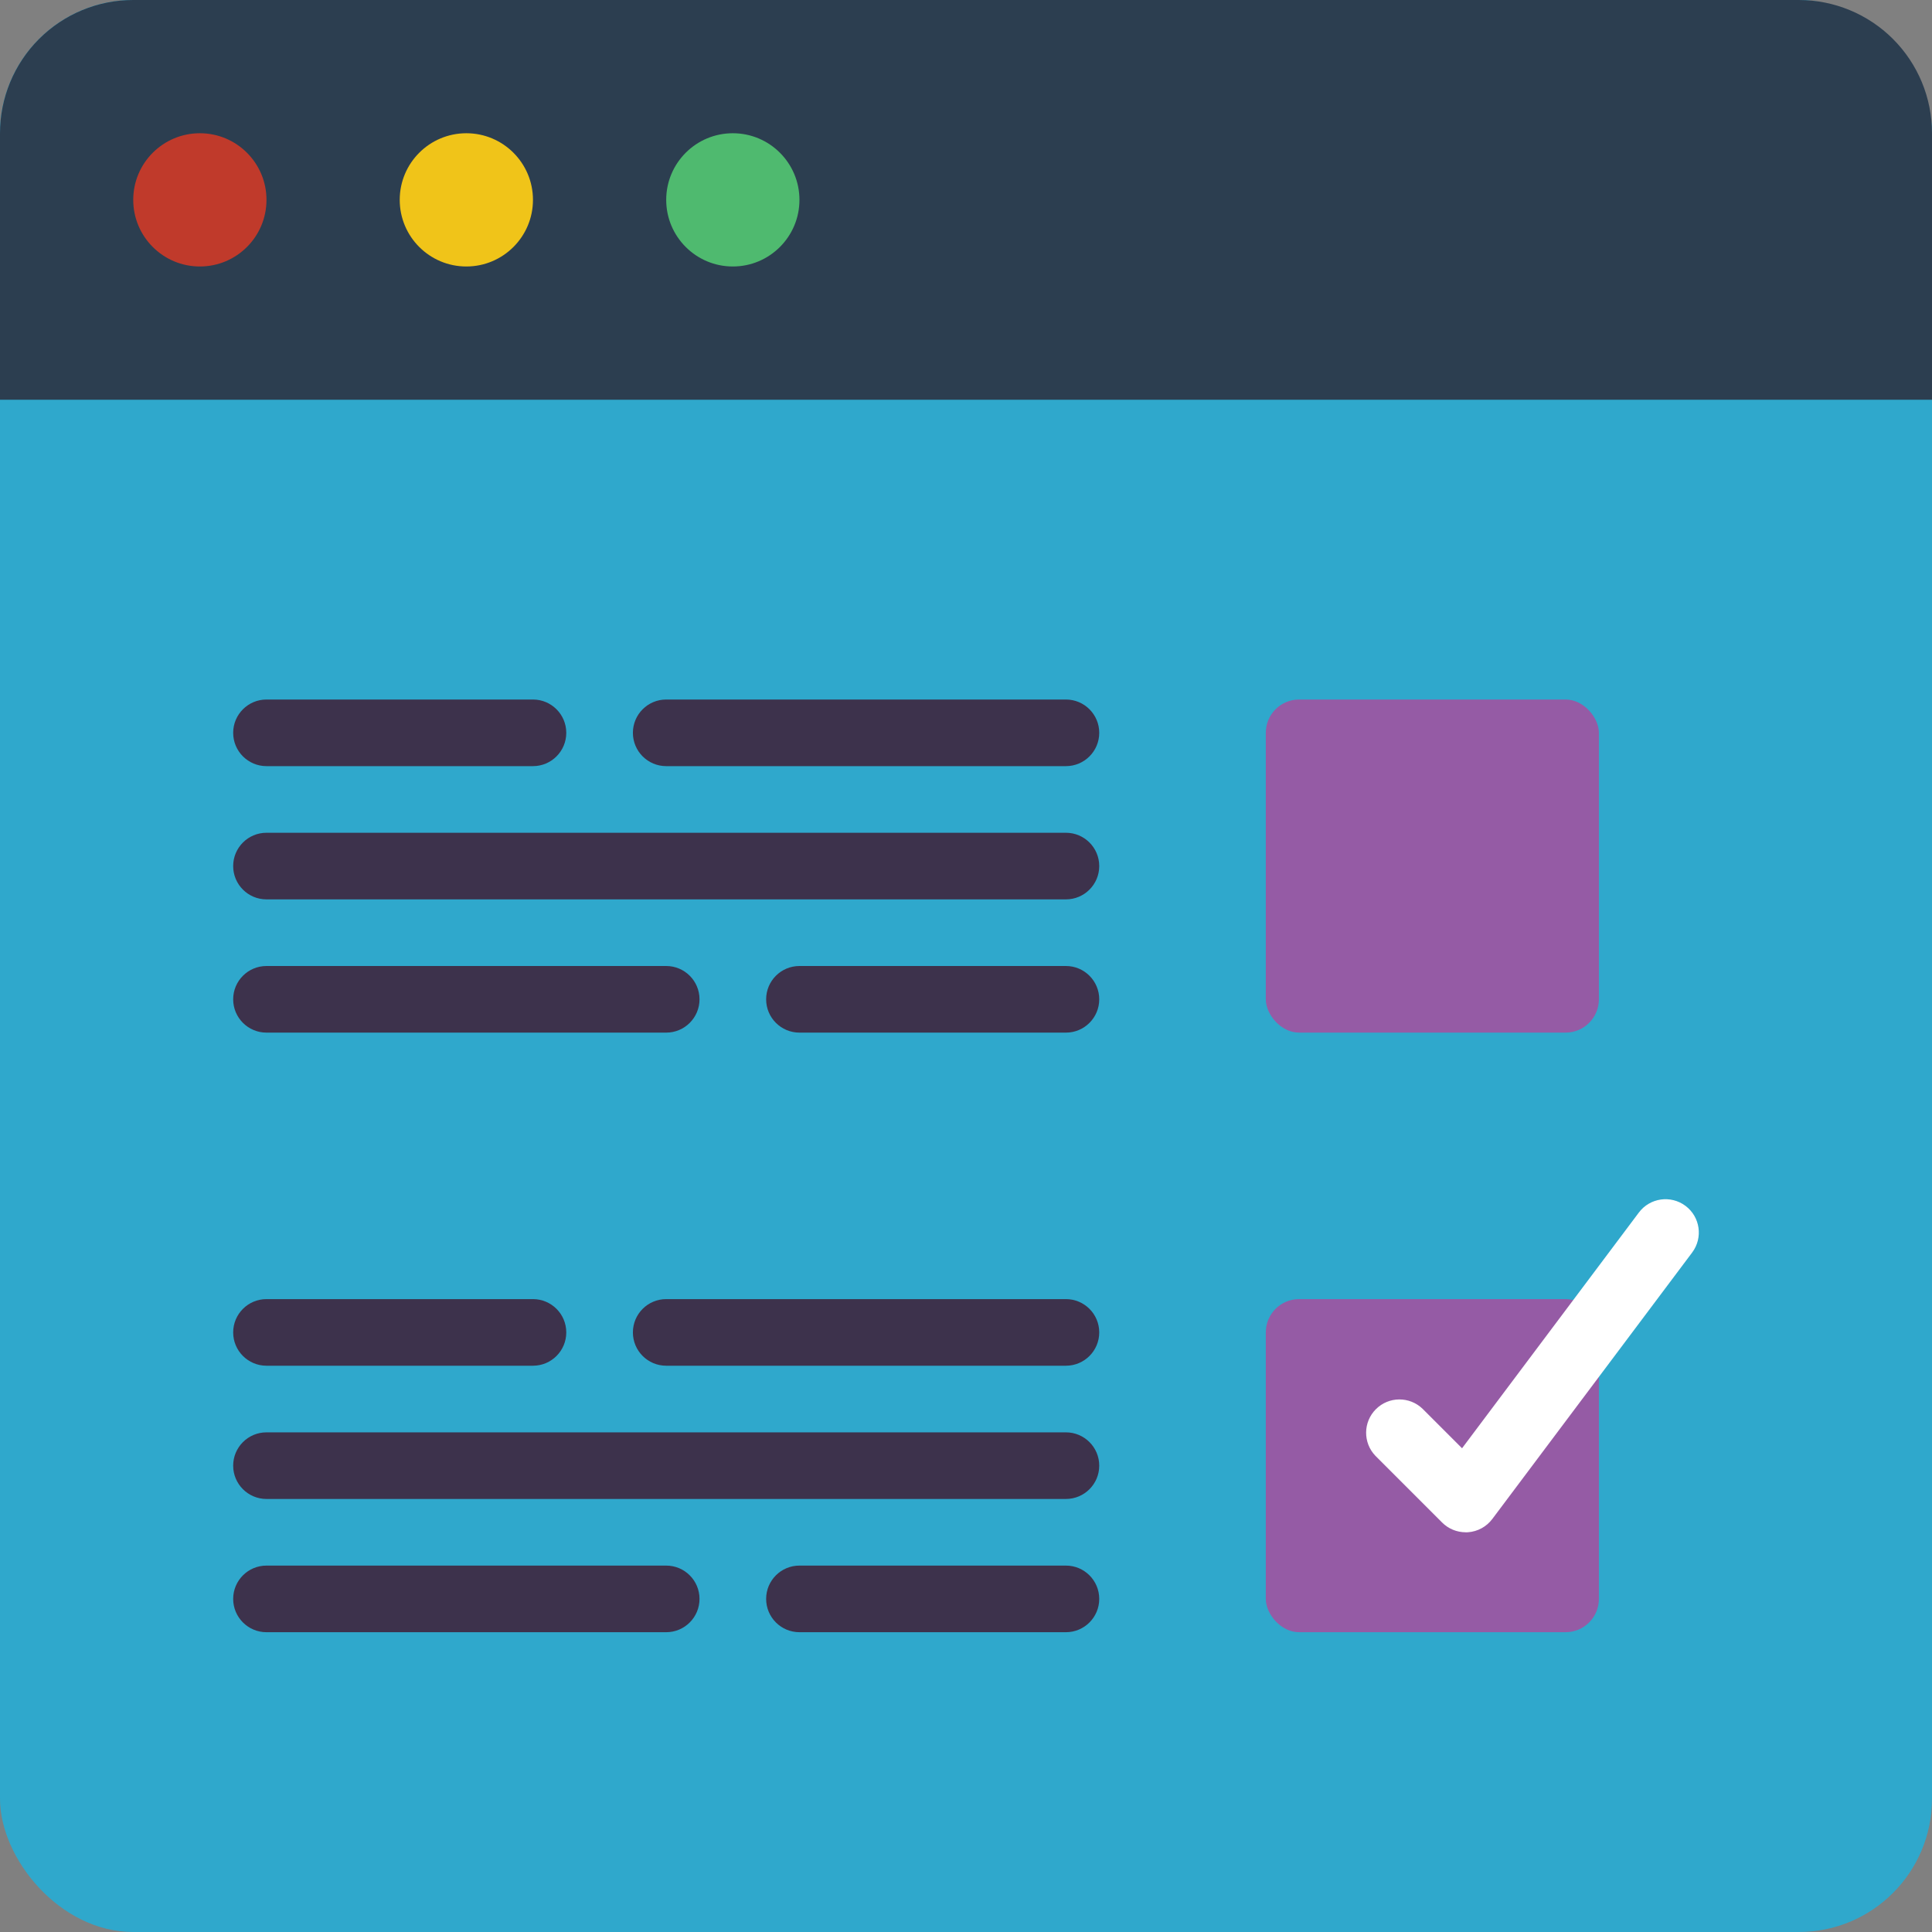<svg height="512" viewBox="0 0 58 58" width="512" xmlns="http://www.w3.org/2000/svg"><rect x="0" y="0" width="58" height="58" fill="#808080" stroke="none"/><g id="Page-1" fill="none" fill-rule="evenodd"><g id="040---Browser-Survey" fill-rule="nonzero"><rect id="Rectangle-path" fill="#2fa8cc" height="58" rx="4" width="58"/><path id="Shape" d="m58 4 0 8h-58l0-8c-0-1.061.421-2.079 1.171-2.829.75-.75 1.768-1.172 2.829-1.171h50c1.061-0 2.079.421 2.829 1.171.75.75 1.172 1.768 1.171 2.829z" fill="#2c3e50"/><circle id="Oval" cx="6" cy="6" fill="#c03a2b" r="2"/><circle id="Oval" cx="14" cy="6" fill="#f0c419" r="2"/><circle id="Oval" cx="22" cy="6" fill="#4fba6f" r="2"/><rect id="Rectangle-path" fill="#955ba5" height="10" rx="1" width="10" x="38" y="21"/><rect id="Rectangle-path" fill="#955ba5" height="10" rx="1" width="10" x="38" y="39"/><g fill="#3d324c"><path id="Shape" d="m16 23h-8c-.552 0-1-.448-1-1s.448-1 1-1h8c.552 0 1 .448 1 1s-.448 1-1 1z"/><path id="Shape" d="m32 23h-12c-.552 0-1-.448-1-1s.448-1 1-1h12c.552 0 1 .448 1 1s-.448 1-1 1z"/><path id="Shape" d="m32 27h-24c-.552 0-1-.448-1-1s.448-1 1-1h24c.552 0 1 .448 1 1s-.448 1-1 1z"/><path id="Shape" d="m20 31h-12c-.552 0-1-.448-1-1s.448-1 1-1h12c.552 0 1 .448 1 1s-.448 1-1 1z"/><path id="Shape" d="m32 31h-8c-.552 0-1-.448-1-1s.448-1 1-1h8c.552 0 1 .448 1 1s-.448 1-1 1z"/><path id="Shape" d="m16 41h-8c-.552 0-1-.448-1-1s.448-1 1-1h8c.552 0 1 .448 1 1s-.448 1-1 1z"/><path id="Shape" d="m32 41h-12c-.552 0-1-.448-1-1s.448-1 1-1h12c.552 0 1 .448 1 1s-.448 1-1 1z"/><path id="Shape" d="m32 45h-24c-.552 0-1-.448-1-1s.448-1 1-1h24c.552 0 1 .448 1 1s-.448 1-1 1z"/><path id="Shape" d="m20 49h-12c-.552 0-1-.448-1-1s.448-1 1-1h12c.552 0 1 .448 1 1s-.448 1-1 1z"/><path id="Shape" d="m32 49h-8c-.552 0-1-.448-1-1s.448-1 1-1h8c.552 0 1 .448 1 1s-.448 1-1 1z"/></g><path id="Shape" d="m44 46c-.265 0-.52-.105-.707-.293l-2-2c-.379-.392-.374-1.016.012-1.402s1.009-.391 1.402-.012l1.185 1.185 5.308-7.077c.331-.442.958-.531 1.4-.2.442.331.531.958.2 1.4l-6 8c-.174.232-.439.377-.729.398-.025.002-.048.003-.071.003z" fill="#fff"/></g></g></svg>